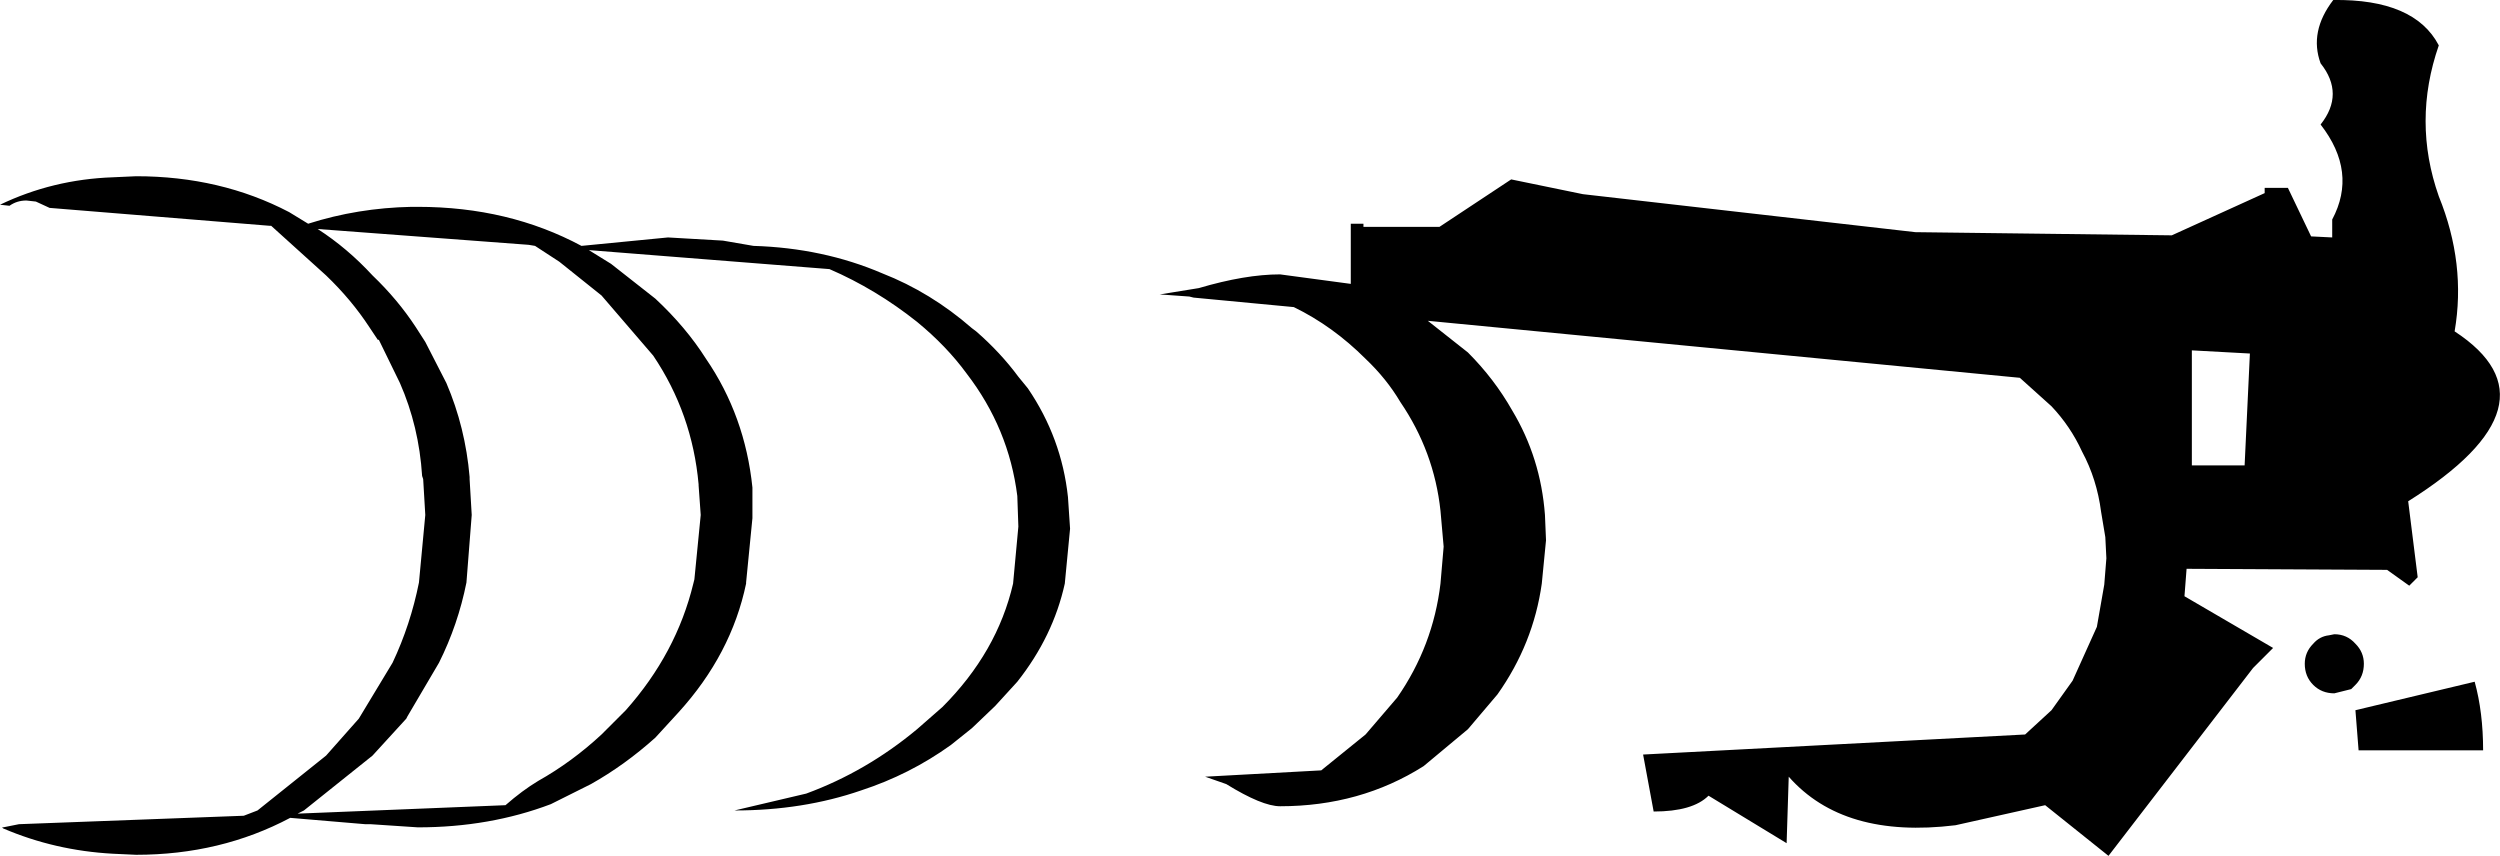 <?xml version="1.0" encoding="UTF-8" standalone="no"?>
<svg xmlns:xlink="http://www.w3.org/1999/xlink" height="40.55px" width="118.45px" xmlns="http://www.w3.org/2000/svg">
  <g transform="matrix(1.0, 0.0, 0.0, 1.0, -251.35, -181.8)">
    <path d="M342.1 192.8 L354.25 192.95 358.65 190.95 358.65 190.7 359.75 190.7 360.85 193.0 361.85 193.05 361.85 192.2 Q363.05 189.95 361.3 187.7 362.45 186.25 361.3 184.8 360.75 183.3 361.9 181.8 365.75 181.75 366.9 183.95 365.65 187.55 366.9 191.1 368.2 194.3 367.65 197.5 372.85 200.9 365.45 205.55 L365.9 209.15 365.5 209.55 364.45 208.8 354.95 208.75 354.85 210.05 359.05 212.5 358.1 213.45 351.25 222.35 348.25 219.95 344.0 220.9 Q338.7 221.55 336.1 218.6 L336.0 221.75 332.3 219.5 Q331.55 220.25 329.7 220.25 L329.2 217.55 347.3 216.6 348.55 215.45 349.55 214.05 350.7 211.5 351.05 209.5 351.15 208.25 351.1 207.25 350.9 206.05 Q350.7 204.5 350.0 203.2 349.45 202.0 348.55 201.05 L347.05 199.7 319.0 197.0 320.9 198.5 Q322.15 199.75 323.0 201.25 324.35 203.5 324.55 206.2 L324.6 207.4 324.4 209.45 Q324.0 212.3 322.3 214.7 L320.9 216.35 318.8 218.1 Q315.8 220.0 312.0 220.0 311.15 220.0 309.45 218.95 L308.45 218.6 313.95 218.3 316.05 216.6 317.55 214.85 Q319.25 212.4 319.6 209.45 L319.75 207.7 319.6 206.0 Q319.3 203.2 317.7 200.85 317.05 199.75 316.05 198.8 314.5 197.25 312.65 196.35 L307.9 195.9 307.7 195.85 306.3 195.75 308.15 195.45 Q310.35 194.8 312.0 194.8 L315.35 195.25 315.35 192.4 315.95 192.4 315.95 192.55 319.55 192.55 322.95 190.3 326.35 191.0 342.1 192.8 M368.6 214.1 Q369.0 215.55 369.0 217.35 L363.1 217.35 362.95 215.45 368.6 214.1 M357.95 198.55 L355.2 198.4 355.2 203.85 357.7 203.85 357.95 198.55 M253.05 191.35 L252.6 191.3 Q252.15 191.3 251.8 191.55 L251.35 191.5 Q253.85 190.3 256.7 190.2 L257.8 190.15 Q261.8 190.15 265.05 191.85 L265.95 192.4 Q268.3 191.65 270.85 191.6 L270.9 191.6 271.15 191.6 Q275.45 191.6 278.9 193.45 L283.0 193.05 285.6 193.2 287.05 193.45 Q290.35 193.55 293.15 194.75 295.45 195.65 297.4 197.35 L297.6 197.5 Q298.75 198.5 299.6 199.65 L300.05 200.2 Q301.65 202.55 301.95 205.35 L302.05 206.85 301.8 209.45 Q301.25 211.95 299.55 214.1 L298.5 215.25 297.4 216.3 296.4 217.1 Q294.45 218.5 292.15 219.25 289.4 220.2 286.15 220.2 L289.55 219.4 Q292.4 218.35 294.8 216.35 L296.0 215.3 Q298.6 212.7 299.35 209.45 L299.6 206.75 299.55 205.3 Q299.15 202.1 297.15 199.5 296.2 198.2 294.8 197.05 292.85 195.5 290.65 194.55 L279.25 193.65 280.3 194.3 282.4 195.95 Q283.85 197.3 284.8 198.8 286.65 201.5 287.0 204.9 L287.0 206.35 286.7 209.4 286.7 209.45 Q286.0 212.8 283.5 215.55 L282.4 216.75 Q280.95 218.05 279.35 218.95 L277.75 219.75 277.45 219.9 Q274.55 221.0 271.15 221.0 L268.9 220.85 268.65 220.85 265.1 220.55 Q261.8 222.3 257.8 222.3 L256.7 222.25 Q253.95 222.1 251.5 221.05 L251.45 221.0 251.5 221.0 252.25 220.85 262.9 220.45 263.55 220.2 266.8 217.6 268.35 215.85 269.95 213.2 Q270.8 211.4 271.2 209.4 L271.5 206.2 271.4 204.5 271.35 204.35 Q271.2 202.0 270.3 199.95 L269.3 197.9 269.25 197.9 268.85 197.3 Q268.0 196.0 266.8 194.85 L264.2 192.5 264.15 192.5 253.7 191.65 253.05 191.35 M362.95 212.3 Q363.35 212.7 363.35 213.25 363.35 213.85 362.95 214.25 L362.75 214.45 361.95 214.65 Q361.35 214.65 360.95 214.25 360.55 213.85 360.55 213.25 360.55 212.7 360.95 212.3 361.25 211.95 361.7 211.9 L361.95 211.85 Q362.55 211.85 362.95 212.3 M271.05 197.3 L271.5 198.0 272.5 199.95 Q273.4 202.05 273.6 204.4 L273.6 204.5 273.7 206.2 273.45 209.4 Q273.05 211.4 272.15 213.2 L270.65 215.75 270.6 215.85 269.0 217.6 265.75 220.2 265.45 220.35 275.3 219.95 Q276.1 219.25 276.85 218.8 278.45 217.9 279.85 216.6 L280.85 215.6 281.0 215.45 Q283.4 212.75 284.2 209.45 L284.25 209.25 284.55 206.2 284.45 204.8 284.45 204.75 Q284.15 201.4 282.3 198.65 L279.85 195.8 277.85 194.2 276.7 193.45 276.4 193.4 266.4 192.65 Q267.8 193.55 269.0 194.85 270.2 196.0 271.05 197.3" fill="#000000" fill-rule="evenodd" stroke="none"/>
  </g>
</svg>
